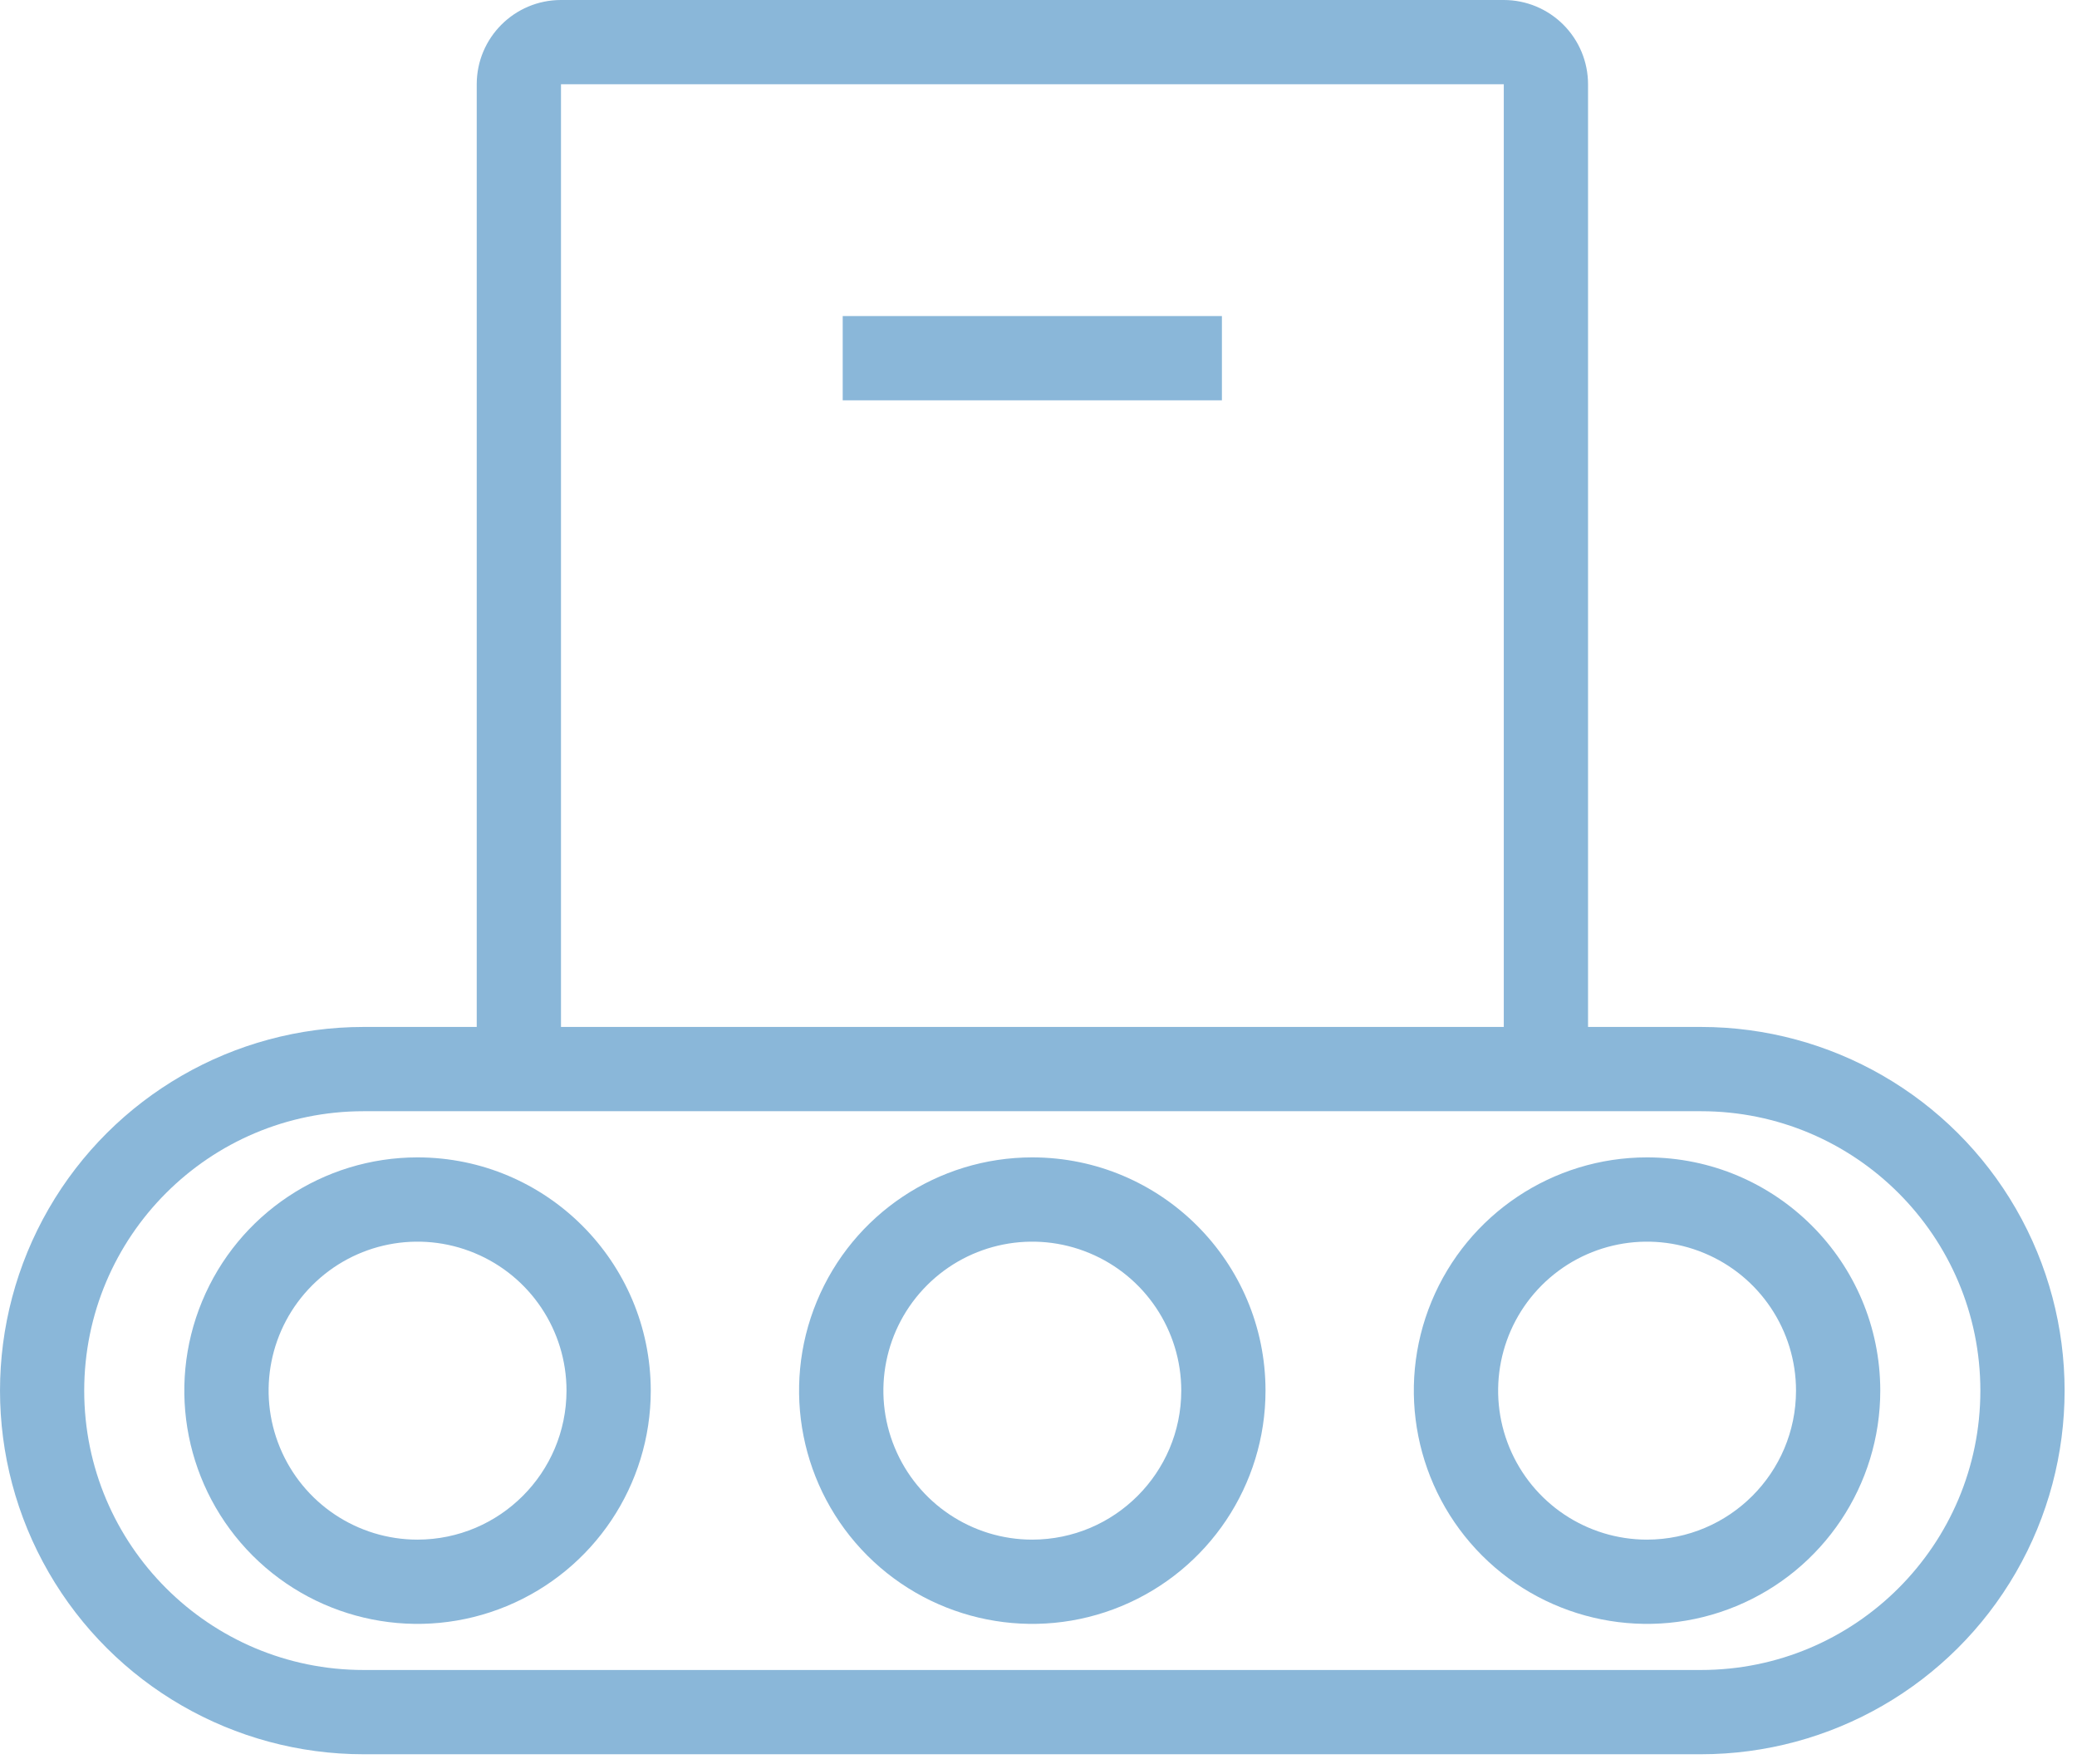 <?xml version="1.0" encoding="UTF-8"?>
<svg width="53px" height="45px" viewBox="0 0 53 45" version="1.1" xmlns="http://www.w3.org/2000/svg" xmlns:xlink="http://www.w3.org/1999/xlink">
    <!-- Generator: sketchtool 59.1 (101010) - https://sketch.com -->
    <title>7EE818D1-6B8B-42BB-9D80-F7E3D039D3D7</title>
    <desc>Created with sketchtool.</desc>
    <g id="Assets-and-UI-Elements" stroke="none" stroke-width="1" fill="none" fill-rule="evenodd">
        <g id="Assest-ans-UI-Element" transform="translate(-258, -193)" fill="#8AB7D9">
            <g id="Group-11-3" transform="translate(258, 193)">
                <path d="M43.404,26.202 L40.523,26.202 L40.523,2.15 C40.523,1.579 40.296,1.033 39.893,0.63 C39.49,0.227 38.944,1.50990331e-13 38.373,1.50990331e-13 L14.315,1.50990331e-13 C13.129,1.50990331e-13 12.165,0.962 12.165,2.15 L12.165,26.202 L9.279,26.202 C5.963,26.202 2.9,27.97 1.243,30.84 C-0.414,33.713 -0.414,37.25 1.243,40.12 C2.9,42.991 5.963,44.759 9.279,44.759 L43.404,44.759 C46.72,44.759 49.784,42.991 51.441,40.12 C53.098,37.25 53.098,33.713 51.441,30.84 C49.784,27.97 46.72,26.202 43.404,26.202 L43.404,26.202 Z M14.315,2.15 L38.373,2.15 L38.373,26.202 L14.315,26.202 L14.315,2.15 Z M43.404,42.609 L9.279,42.609 C5.342,42.609 2.149,39.417 2.149,35.482 C2.149,31.544 5.341,28.352 9.279,28.352 L43.404,28.352 C47.342,28.352 50.534,31.544 50.534,35.482 C50.534,39.417 47.342,42.609 43.404,42.609 Z" id="Fill-1"></path>
                <polygon id="Fill-2" points="21.504 10.214 31.18 10.214 31.18 8.064 21.504 8.064"></polygon>
                <path d="M10.655,29.53 C8.248,29.53 6.077,30.979 5.157,33.203 C4.235,35.427 4.745,37.987 6.446,39.69 C8.149,41.391 10.707,41.901 12.931,40.979 C15.155,40.057 16.606,37.888 16.606,35.481 C16.601,32.195 13.939,29.532 10.654,29.53 L10.655,29.53 Z M10.655,39.283 C9.118,39.283 7.732,38.357 7.144,36.935 C6.556,35.516 6.879,33.882 7.967,32.794 C9.055,31.706 10.688,31.381 12.11,31.971 C13.53,32.559 14.456,33.945 14.456,35.482 C14.452,37.58 12.753,39.279 10.655,39.283 Z" id="Fill-3"></path>
                <path d="M26.342,29.53 C23.935,29.53 21.764,30.979 20.844,33.203 C19.922,35.427 20.432,37.987 22.133,39.69 C23.836,41.391 26.396,41.901 28.618,40.979 C30.842,40.057 32.293,37.888 32.293,35.481 C32.291,32.195 29.628,29.532 26.342,29.53 L26.342,29.53 Z M26.342,39.283 C24.805,39.283 23.419,38.357 22.831,36.935 C22.243,35.516 22.568,33.882 23.654,32.794 C24.742,31.706 26.376,31.381 27.797,31.971 C29.217,32.559 30.143,33.945 30.143,35.482 C30.141,37.58 28.44,39.279 26.342,39.283 Z" id="Fill-4"></path>
                <path d="M42.029,29.53 C39.622,29.53 37.453,30.979 36.531,33.203 C35.609,35.427 36.119,37.987 37.82,39.69 C39.524,41.391 42.083,41.901 44.307,40.979 C46.531,40.057 47.98,37.888 47.98,35.481 C47.978,32.195 45.315,29.532 42.029,29.53 L42.029,29.53 Z M42.029,39.283 C40.492,39.283 39.106,38.357 38.518,36.935 C37.93,35.516 38.255,33.882 39.341,32.794 C40.429,31.706 42.063,31.381 43.484,31.971 C44.904,32.559 45.83,33.945 45.83,35.482 C45.828,37.58 44.127,39.279 42.029,39.283 Z" id="Fill-5"></path>
            </g>
        </g>
    </g>
</svg>